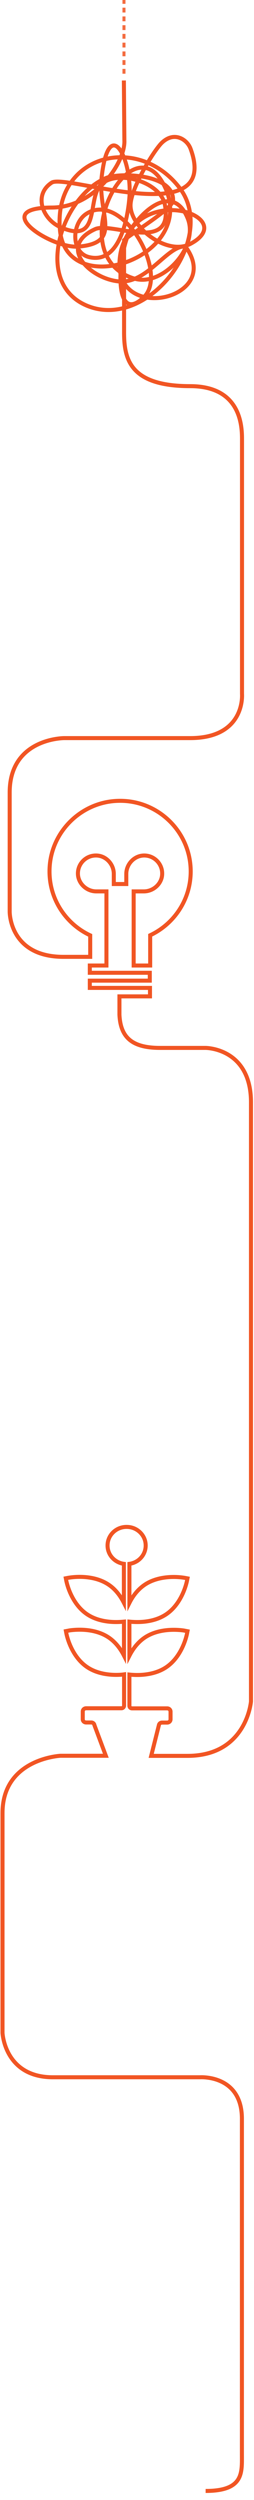 <?xml version="1.0" encoding="utf-8"?>
<!-- Generator: Adobe Illustrator 19.1.0, SVG Export Plug-In . SVG Version: 6.00 Build 0)  -->
<!DOCTYPE svg PUBLIC "-//W3C//DTD SVG 1.1//EN" "http://www.w3.org/Graphics/SVG/1.1/DTD/svg11.dtd">
<svg version="1.1" xmlns="http://www.w3.org/2000/svg" xmlns:xlink="http://www.w3.org/1999/xlink" x="0px" y="0px"
	 viewBox="0 0 252 2479" enable-background="new 0 0 252 2479" xml:space="preserve">
<g id="Layer_1">
	<g id="Dash">
		<g>
			<g>
				<rect x="108.4" y="-3" fill="none" width="30" height="26"/>
			</g>
			<rect x="121.5" y="16.3" fill-rule="evenodd" clip-rule="evenodd" fill="#F36B3F" width="3" height="4.8"/>
			<rect x="121.5" y="7.6" fill-rule="evenodd" clip-rule="evenodd" fill="#F36B3F" width="3" height="4.8"/>
			<rect x="121.5" y="-1" fill-rule="evenodd" clip-rule="evenodd" fill="#F36B3F" width="3" height="4.8"/>
		</g>
		<g>
			<path fill="none" d="M123.4-3v78"/>
			<g>
				<g>
					
				</g>
				<g>
					<g>
						<g>
							<rect x="108.4" y="23" fill="none" width="30" height="26"/>
						</g>
						<rect x="121.5" y="42.3" fill-rule="evenodd" clip-rule="evenodd" fill="#F36B3F" width="3" height="4.8"/>
						<rect x="121.5" y="33.6" fill-rule="evenodd" clip-rule="evenodd" fill="#F36B3F" width="3" height="4.8"/>
						<rect x="121.5" y="25" fill-rule="evenodd" clip-rule="evenodd" fill="#F36B3F" width="3" height="4.8"/>
					</g>
				</g>
				<g>
					<g>
						<g>
							<rect x="108.4" y="49" fill="none" width="30" height="26"/>
						</g>
						<rect x="121.5" y="68.3" fill-rule="evenodd" clip-rule="evenodd" fill="#F36B3F" width="3" height="4.8"/>
						<rect x="121.5" y="59.6" fill-rule="evenodd" clip-rule="evenodd" fill="#F36B3F" width="3" height="4.8"/>
						<rect x="121.5" y="51" fill-rule="evenodd" clip-rule="evenodd" fill="#F36B3F" width="3" height="4.8"/>
					</g>
				</g>
			</g>
		</g>
	</g>
	<path fill-rule="evenodd" clip-rule="evenodd" fill="none" stroke="#F15523" stroke-width="4" stroke-miterlimit="10" d="
		M122.9,79.8l0.5,59.2c1.2,22-29.3,66.7-71.9,66.8c-63.2,0.1-0.2,41.2,26.7,38.7c44.1-4,18.4-31.9,22.7-69.3
		c7.3-62.8,30.9-16.9,27.4,21.7c-1.7,19.3-9.5,65.5-40.1,58c-17.8-4.4-17.3-33.1-2.7-42.8c35.9-23.8,82.2,58.5,57.2,82.6
		c-32.8,31.5-25.4-53.1-10.9-69.9c30.5-35.5,100.3-5.9,57.1,17c-22.7,12-59.4-15.7-59.4-38.1c0-15.2,19.8-49.3,29.7-60.7
		c3.4-3.8,8-6.9,13.1-7.2c7.3-0.5,14.3,4.9,16.8,11.8c30.2,82.2-123.7,24.3-137.8,33.5c-18.5,12.1-9.1,36.7,9.2,44.4
		c41.2,17.6,24.4-30.5,41-43.7c16.9-13.4,58.1-1,62.1,21.4c8.8,48.3-52.7,16.5-69.2,24c-38.1,17.4-4.6,49.7,24.1,51.9
		c27.8,2.1,47.6-35.9,65.4-34.7c40.2,53.9-80,79.5-63.9,4.5c5.7-26.6,49.1-75.4,66.3-32.1c11.2,28.3-25.3,67.8-52.9,59.5
		c-74.7-22.5-1.7-161.1,30.6-90c31.3,69-97.8,112.6-104.5,42c-7-74,76.5-96.9,118.6-42.1c38.4,50-31,141.7-91.4,117.1
		c-54.8-22.4-25.3-108.9,18.8-126.9c13.5-5.5,67.4-4.1,66.2,22.6c-0.4,7.7-42.2,33.3-48.6,39.1v90c-0.2,27,4.7,54.8,65.5,54.8
		c51.4,0,51.5,41.3,51.5,53.2c0,0.2,0,252,0,252s3.7,43.8-51.5,43.8c-0.1,0-125,0-125,0s-54,0-54,54c0,35.8,0,118,0,118
		s-0.6,44.9,53.4,44.9l26.5,0v-21.3c-24.8-11.6-41.7-37.3-40.3-66.8c1.7-36.4,31.7-65.7,68.2-66.6c39.4-1,71.8,30.8,71.8,70
		c0,28-16.5,52.1-40.2,63.3v21.3v8.7h-16.4v-73.5h10.1c9.7,0,18.2-7.9,18.2-17.6c0.1-9.9-8-18.1-18-18c-9.7,0.1-17.6,8.6-17.6,18.2
		l0,10.1h-12.4l0-10.1c0-9.7-7.9-18.2-17.6-18.2c-9.9-0.1-18.1,8-18,18c0.1,9.7,8.6,17.6,18.2,17.6h10.1v73.5H89.1v7.2h59.5v7.8
		H89.1v7.2h59.7v8.4h-30.3c0,0,0,17.8,0,18.2c1.1,23,13,32.9,40.5,32.9c0.1,0,45,0,45,0s45,0,45,54c0,0.1,0,396,0,396v198
		c0,0-4.3,54-63,54h-36l7.6-30.3c0.2-1.5,1.5-2.7,3.1-2.7h5.2c1.8,0,3.3-1.4,3.3-3.2v-7.7c0-1.8-1.5-3.2-3.3-3.2H131
		c-1.5,0-2.6-1.1-2.6-2.6v-30.9c1.9,0.2,4.7,0.4,7.8,0.4c0,0,0,0,0,0c7.7,0,19-1.3,28.4-7.5c16.5-10.9,20.7-32.4,20.9-33.3l0.5-2.6
		l-2.6-0.5c-0.2-0.1-4.7-0.9-11.1-0.9c-7.7,0-19,1.3-28.4,7.5c-7.4,4.9-12.3,11.9-15.5,18.2V1608c2,0.2,4.6,0.4,7.8,0.4
		c7.8,0,19-1.3,28.4-7.5c16.5-10.9,20.7-32.4,20.9-33.3l0.5-2.5l-2.6-0.5c-0.2,0-4.7-0.9-11.1-0.9c-7.7,0-19,1.3-28.4,7.5
		c-7.4,4.9-12.3,11.8-15.5,18.2v-38.7c9.5-1.3,16.7-9.5,16.1-19.3c-0.5-9.2-8.2-16.8-17.7-17.3c-11-0.7-20.1,7.8-20.1,18.4
		c0,9.3,7,16.9,16.2,18.2v38.6c-3.2-6.3-8.1-13.4-15.5-18.2c-9.4-6.2-20.6-7.5-28.4-7.5c-6.4,0-10.9,0.9-11.1,0.9l-2.6,0.5l0.5,2.6
		c0.2,0.9,4.4,22.4,20.9,33.3c9.4,6.2,20.6,7.5,28.4,7.5c3.2,0,5.9-0.2,7.9-0.4v33.7c-3.2-6.3-8.1-13.3-15.5-18.2
		c-9.4-6.2-20.6-7.5-28.4-7.5c-6.4,0-10.9,0.8-11.1,0.9l-2.6,0.5l0.5,2.6c0.2,0.9,4.4,22.4,20.9,33.3c9.4,6.2,20.6,7.5,28.4,7.5
		c3.2,0,5.9-0.2,7.9-0.5v31c0,1.4-1.2,2.6-2.6,2.6H85.4c-1.8,0-3.3,1.4-3.3,3.2v7.7c0,1.8,1.5,3.2,3.3,3.2h5.2
		c1.6,0,2.9,1.2,3.1,2.7L105,1741H60c0,0-57.5,2.8-57.5,56.8c0,54,0,126,0,126v92c0,0,2,44,50,44c0.8,0,146,0,146,0
		S240,2057,240,2101v332.8c0,0.1,0,0.1,0,0.2c0,17.8,1.9,36-36,36"/>
</g>
<g id="Layer_4" display="none">
</g>
</svg>
